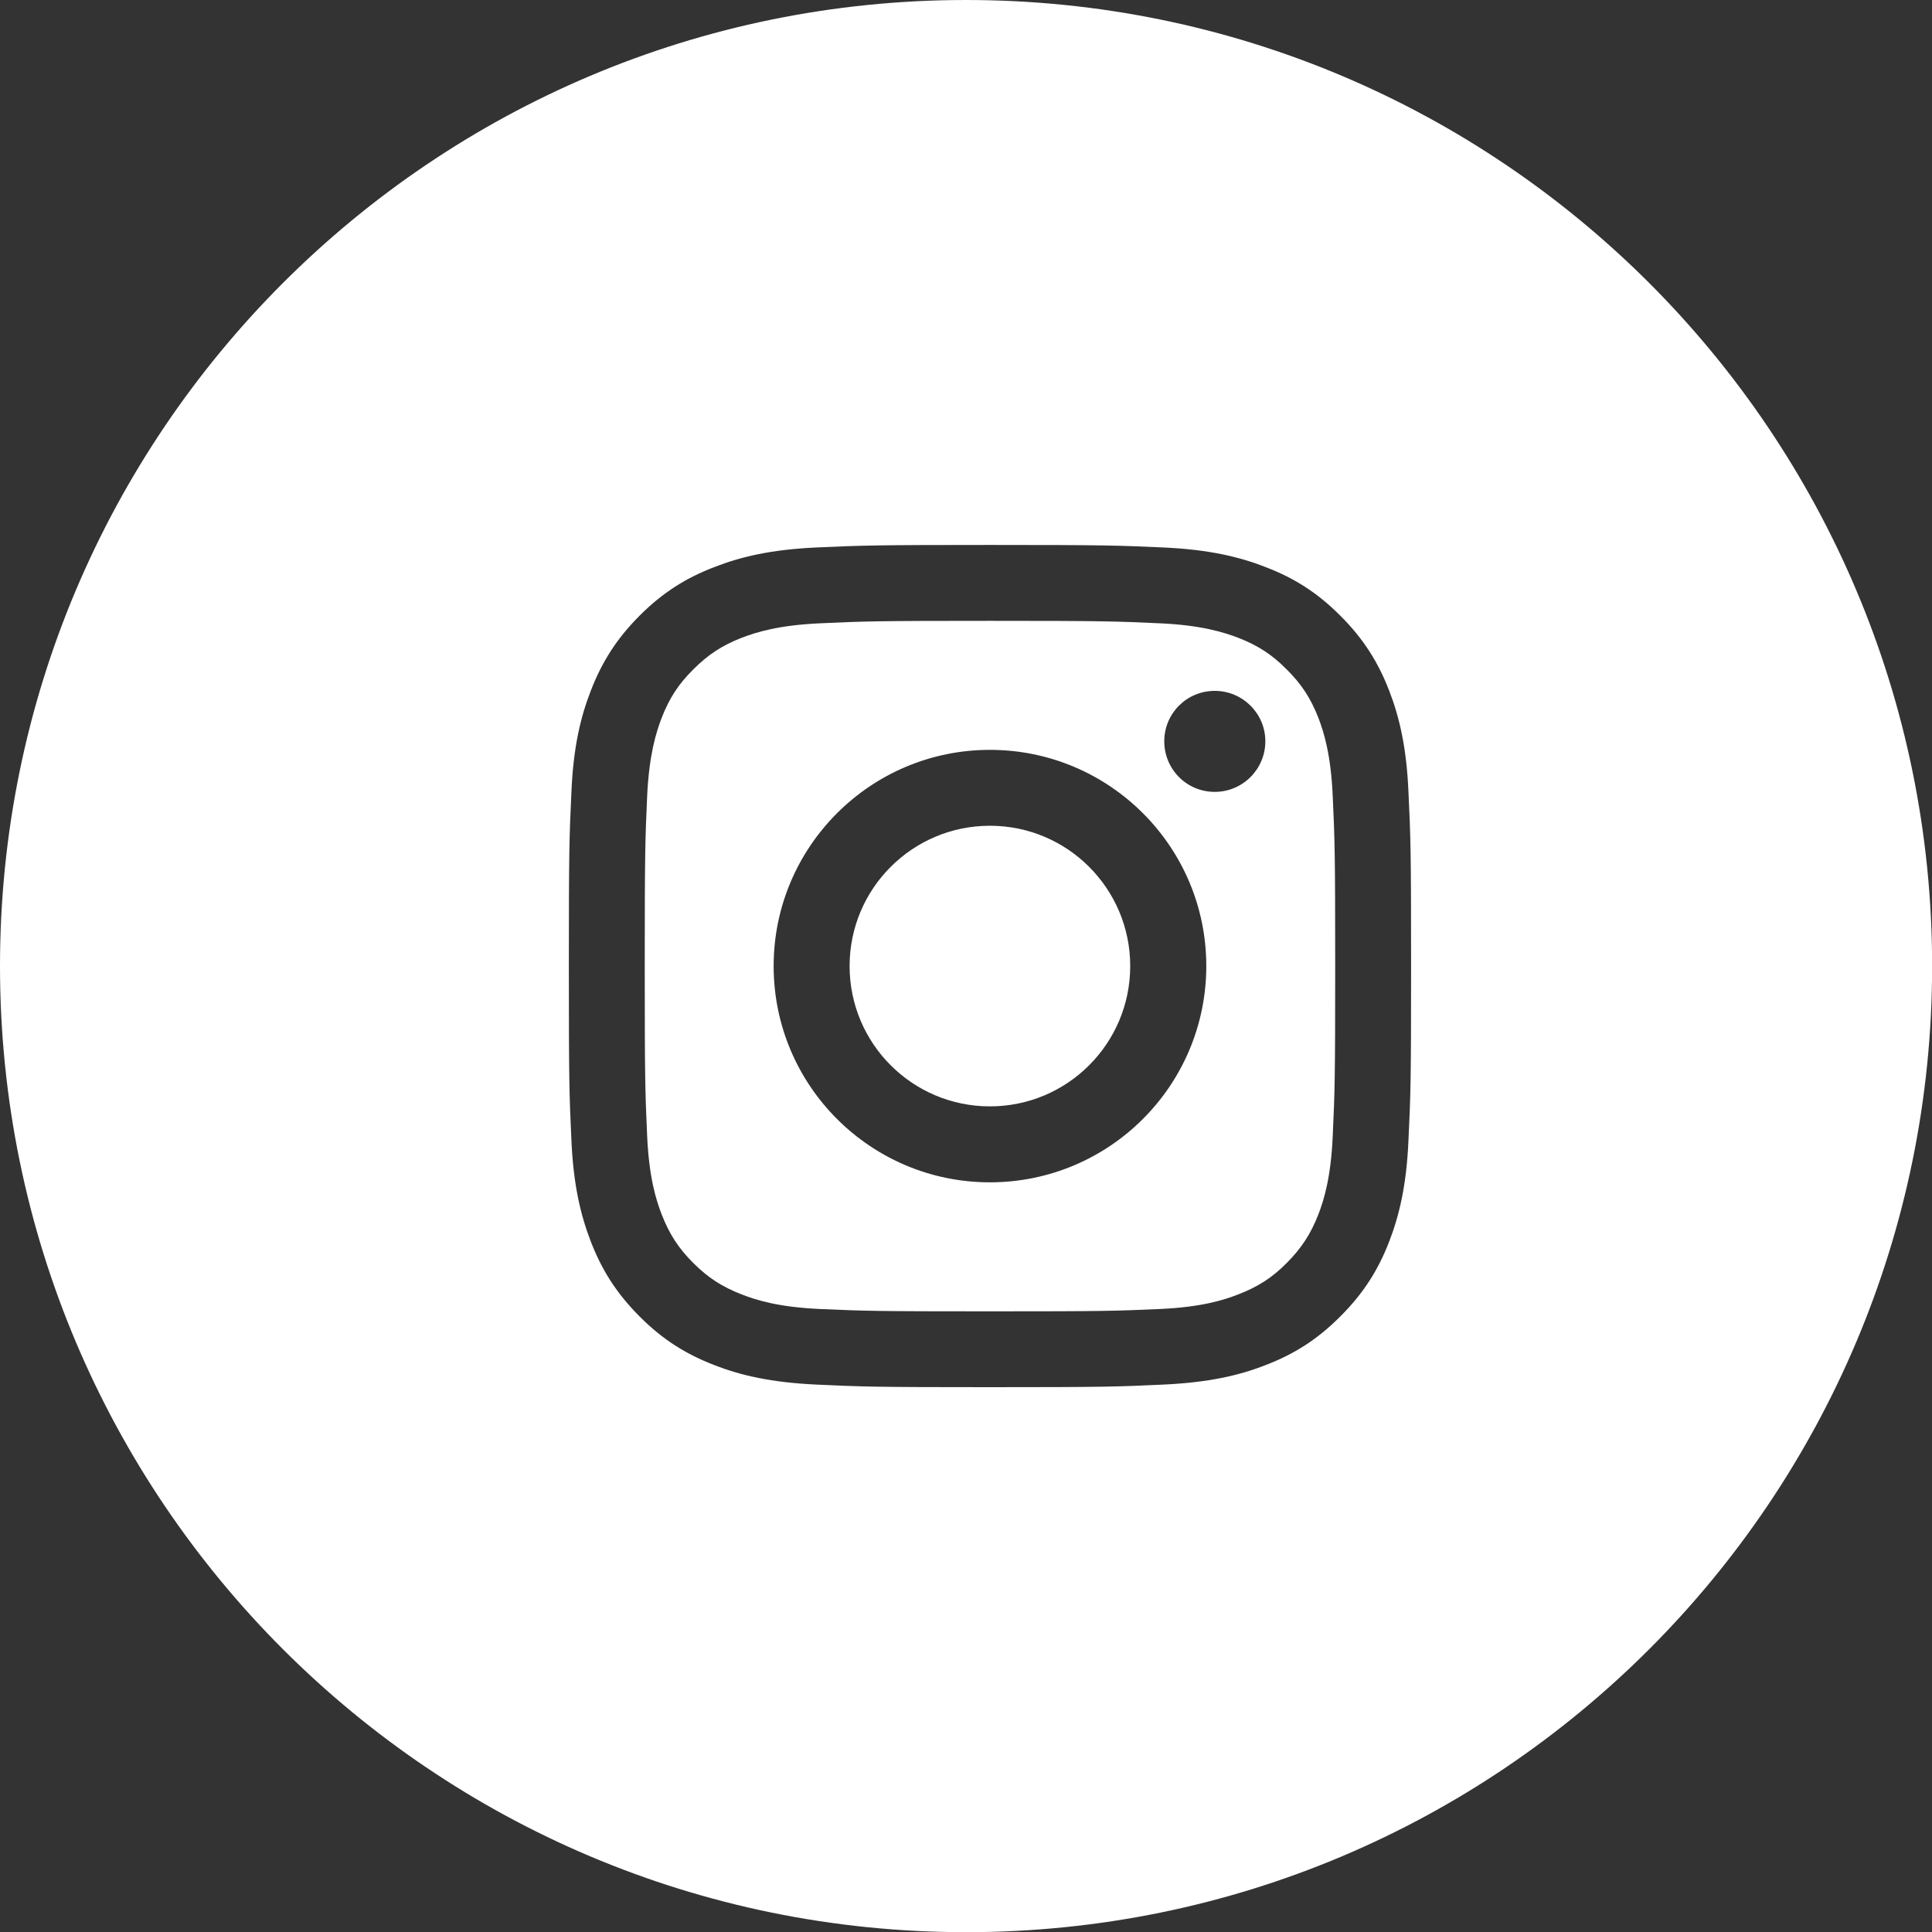 <?xml version="1.0" encoding="utf-8"?>
<!-- Generator: Adobe Illustrator 15.0.0, SVG Export Plug-In . SVG Version: 6.00 Build 0)  -->
<!DOCTYPE svg PUBLIC "-//W3C//DTD SVG 1.1//EN" "http://www.w3.org/Graphics/SVG/1.1/DTD/svg11.dtd">
<svg version="1.1" id="Layer_1" xmlns="http://www.w3.org/2000/svg" xmlns:xlink="http://www.w3.org/1999/xlink" x="0px" y="0px"
	 width="32px" height="32px" viewBox="0 0 32 32" enable-background="new 0 0 32 32" xml:space="preserve">
<rect x="0" y="0" width="32" height="32" fill="#333333" stroke="none"/>
<g>
	<path fill="#FFFFFF" d="M21.836,11.888c-0.127-0.324-0.28-0.558-0.524-0.8c-0.241-0.244-0.476-0.397-0.802-0.524
		c-0.245-0.093-0.614-0.209-1.296-0.24c-0.735-0.034-0.954-0.041-2.818-0.041c-1.861,0-2.082,0.007-2.818,0.041
		c-0.679,0.031-1.049,0.146-1.295,0.24c-0.325,0.127-0.557,0.28-0.8,0.524c-0.246,0.243-0.396,0.476-0.523,0.8
		c-0.094,0.245-0.209,0.616-0.241,1.295c-0.033,0.736-0.04,0.956-0.04,2.818c0,1.863,0.007,2.086,0.04,2.819
		c0.031,0.679,0.146,1.051,0.241,1.296c0.126,0.323,0.277,0.558,0.523,0.803c0.243,0.243,0.475,0.394,0.8,0.52
		c0.247,0.097,0.616,0.211,1.295,0.242c0.737,0.033,0.957,0.039,2.818,0.039c1.864,0,2.084-0.006,2.818-0.039
		c0.682-0.031,1.051-0.146,1.296-0.242c0.326-0.126,0.561-0.276,0.802-0.52c0.244-0.245,0.397-0.479,0.524-0.803
		c0.094-0.245,0.208-0.617,0.238-1.296c0.034-0.733,0.041-0.956,0.041-2.819c0-1.862-0.007-2.082-0.041-2.818
		C22.044,12.503,21.93,12.133,21.836,11.888z M16.396,19.583c-1.977,0-3.582-1.603-3.582-3.582c0-1.976,1.605-3.581,3.582-3.581
		c1.979,0,3.584,1.604,3.584,3.581C19.979,17.98,18.375,19.583,16.396,19.583z M20.12,13.116c-0.465,0-0.836-0.375-0.836-0.838
		c0-0.461,0.371-0.835,0.836-0.835c0.462,0,0.838,0.374,0.838,0.835C20.958,12.741,20.582,13.116,20.12,13.116z"/>
	<path fill="#FFFFFF" d="M16.001,0C7.164,0,0,7.165,0,16.002c0,8.838,7.164,16.001,16.001,16.001s16.001-7.163,16.001-16.001
		C32.003,7.165,24.839,0,16.001,0z M23.329,18.878c-0.031,0.742-0.15,1.249-0.322,1.692c-0.179,0.46-0.418,0.846-0.807,1.234
		c-0.388,0.39-0.775,0.628-1.235,0.805c-0.442,0.174-0.949,0.289-1.693,0.324c-0.742,0.035-0.979,0.043-2.876,0.043
		c-1.893,0-2.13-0.008-2.876-0.043c-0.742-0.035-1.248-0.15-1.692-0.324c-0.458-0.177-0.847-0.415-1.235-0.805
		c-0.388-0.389-0.626-0.774-0.805-1.234c-0.172-0.443-0.292-0.95-0.324-1.692c-0.035-0.745-0.042-0.981-0.042-2.877
		c0-1.895,0.007-2.131,0.042-2.875c0.031-0.743,0.151-1.25,0.324-1.692c0.179-0.46,0.417-0.848,0.805-1.236
		c0.388-0.389,0.776-0.628,1.235-0.804c0.444-0.174,0.95-0.292,1.692-0.326c0.746-0.034,0.983-0.042,2.876-0.042
		c1.896,0,2.134,0.008,2.876,0.042c0.744,0.034,1.251,0.152,1.693,0.326c0.46,0.176,0.848,0.415,1.235,0.804
		c0.389,0.388,0.628,0.775,0.807,1.236c0.172,0.442,0.291,0.949,0.322,1.692c0.036,0.744,0.043,0.98,0.043,2.875
		C23.372,17.896,23.365,18.133,23.329,18.878z"/>
	<circle fill="#FFFFFF" cx="16.396" cy="16.001" r="2.324"/>
</g>
</svg>
